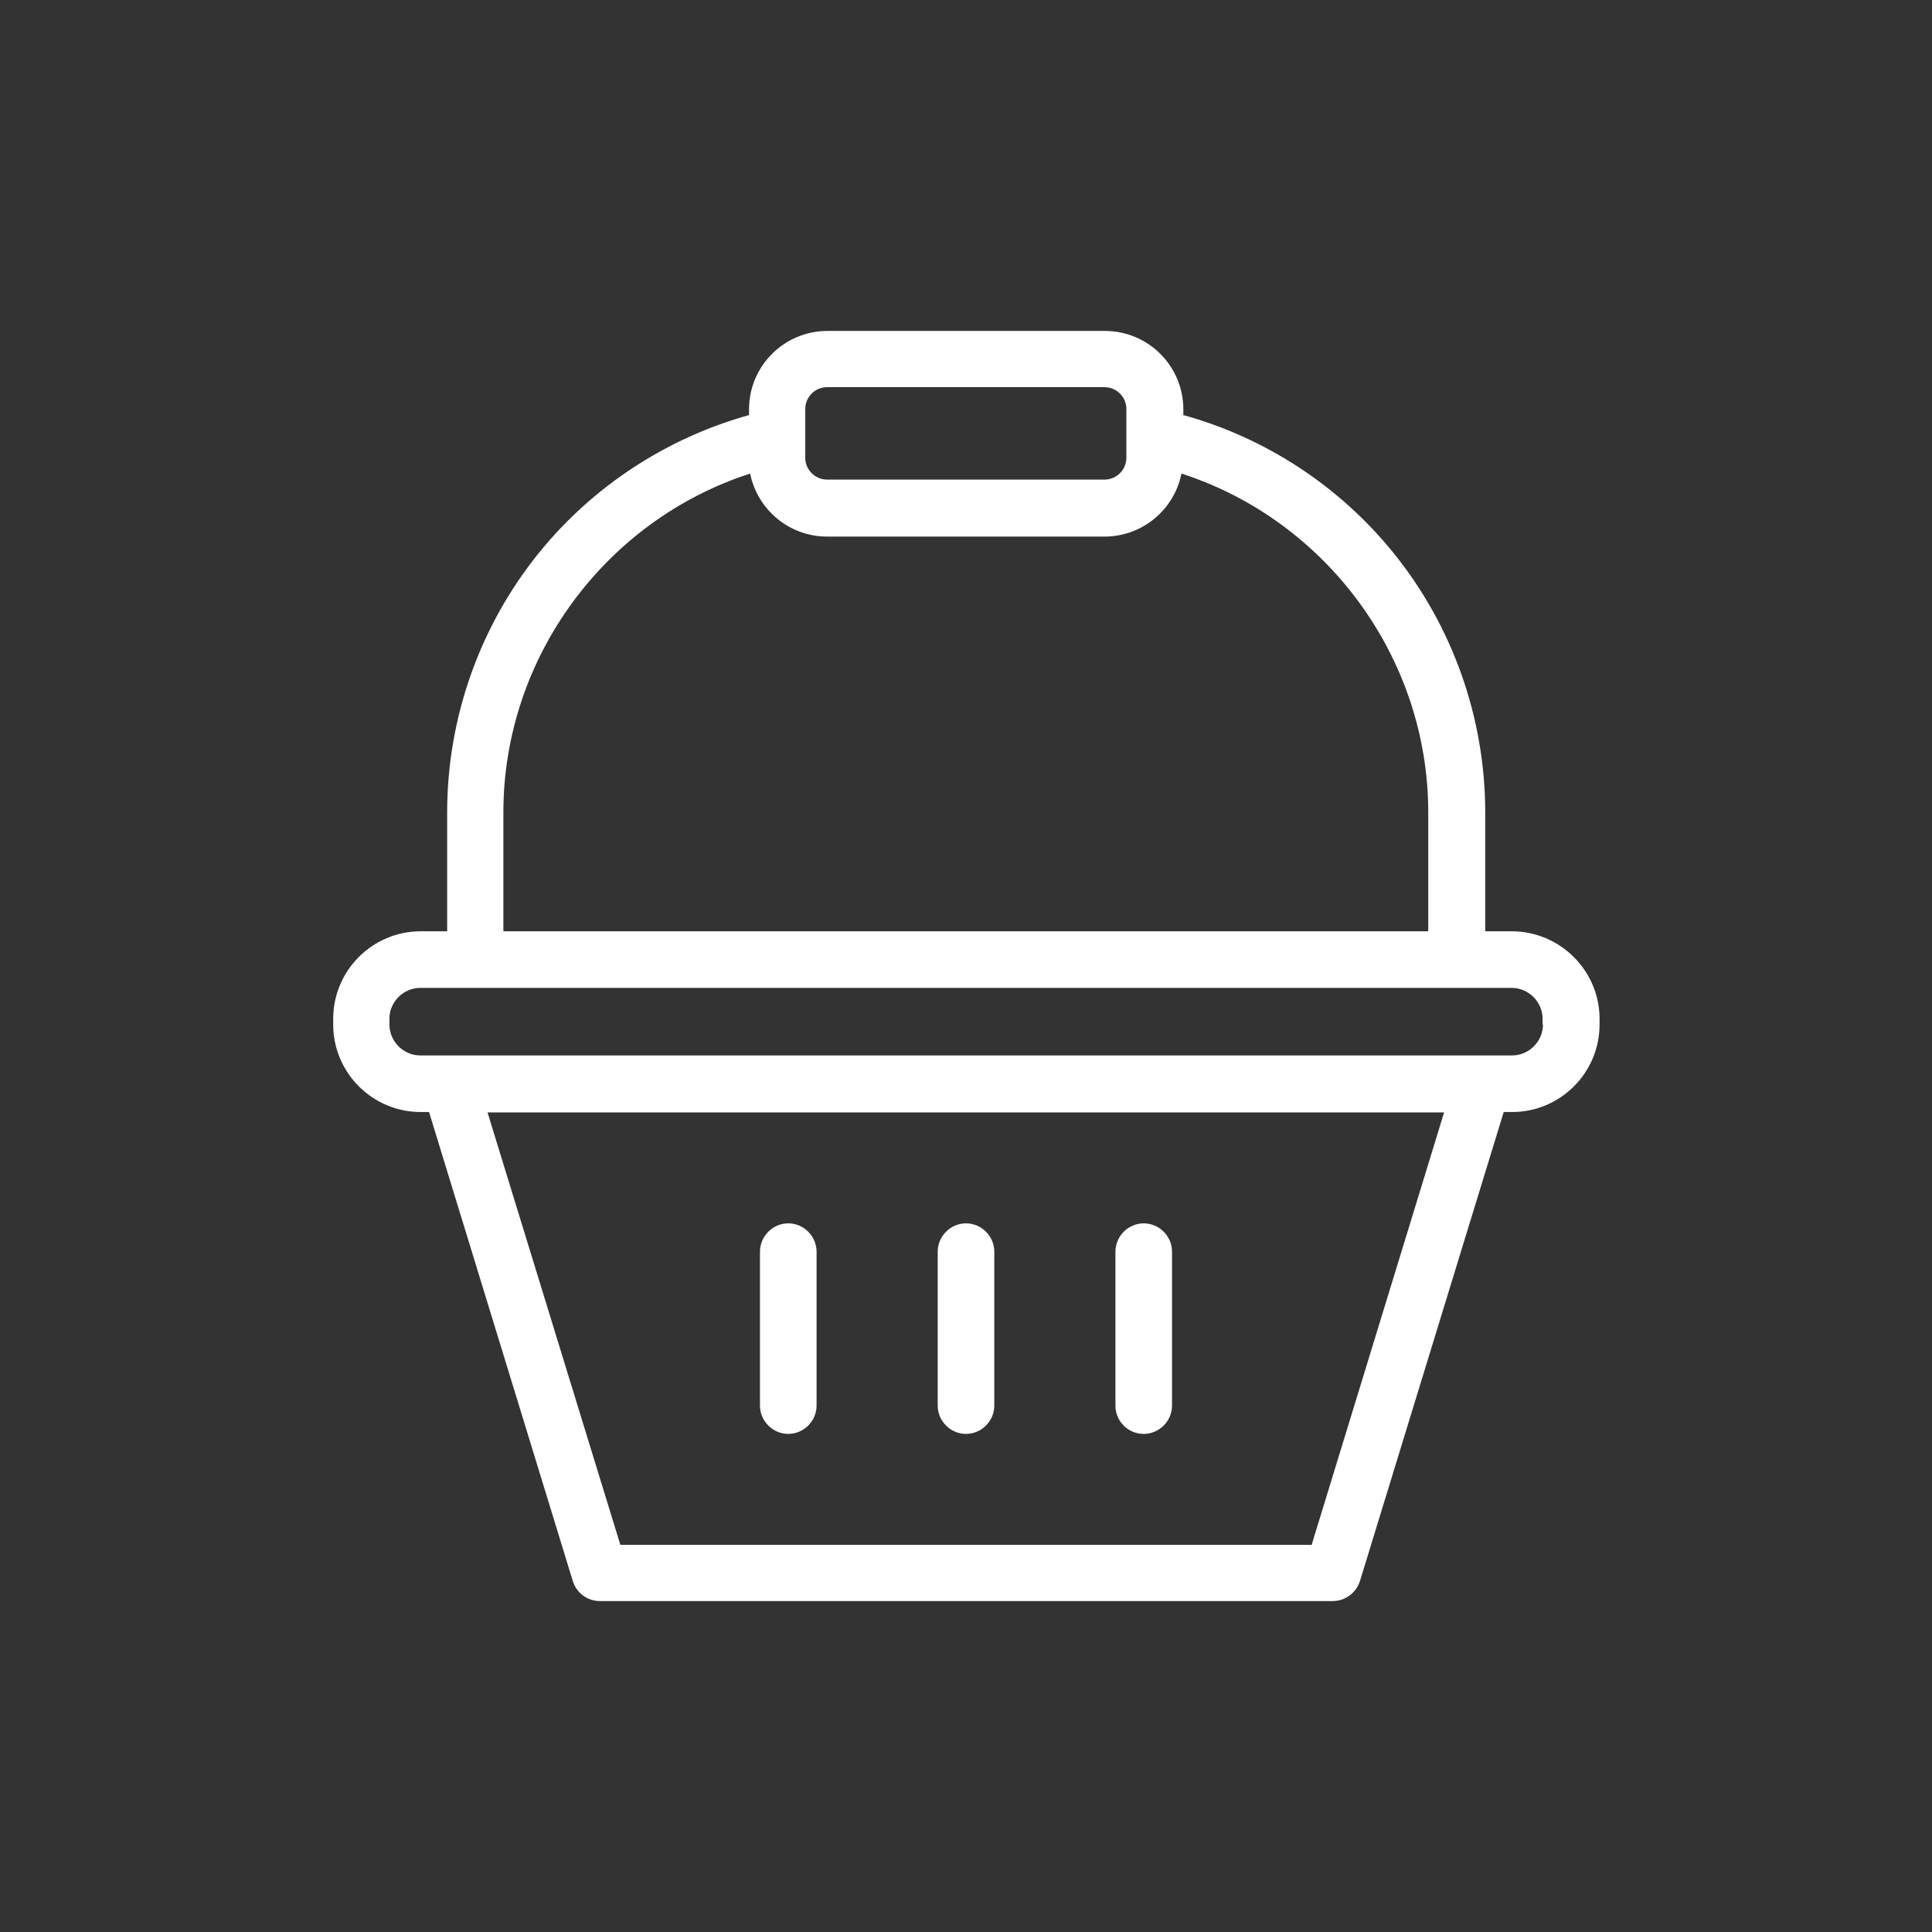 <?xml version="1.0" ?>

<!DOCTYPE svg  PUBLIC '-//W3C//DTD SVG 1.1//EN'  'http://www.w3.org/Graphics/SVG/1.1/DTD/svg11.dtd'>

<!-- Uploaded to: SVG Repo, www.svgrepo.com, Generator: SVG Repo Mixer Tools -->
<svg fill="#ffff" width="1200px" height="1200px" viewBox="0 0 512 512" enable-background="new 0 0 512 512" version="1.1" xml:space="preserve" xmlns="http://www.w3.org/2000/svg" xmlns:xlink="http://www.w3.org/1999/xlink">

<rect x="0" y="0" width="512" height="512" fill="#333333" stroke="none"/>

<g id="Layer_1"/>

<g id="Layer_2">

<g>

<path d="M400.6,246.8h-7v-31.5c0-25.1-8.7-49.6-24.5-69c-14.3-17.6-33.8-30.3-55.5-36.3v-1.5c0-11.5-9.3-20.8-20.8-20.8h-73.5    c-11.5,0-20.8,9.3-20.8,20.8v1.5c-21.6,6-41.2,18.7-55.5,36.3c-15.8,19.4-24.5,43.9-24.5,69v31.5h-7c-12.8,0-23.2,10.4-23.2,23.2    v1.5c0,12.8,10.4,23.2,23.2,23.2h2.2l38.1,124.3c1,3.2,3.9,5.3,7.2,5.3h194.2c3.3,0,6.2-2.2,7.2-5.3l38.1-124.3h2.2    c12.8,0,23.2-10.4,23.2-23.2v-1.5C423.9,257.2,413.4,246.8,400.6,246.8z M219.2,102.6h73.5c3.2,0,5.8,2.6,5.8,5.8v7.2    c0,0,0,0.1,0,0.1v5.6c0,3.2-2.6,5.8-5.8,5.8h-73.5c-3.2,0-5.8-2.6-5.8-5.8v-5.6c0,0,0-0.1,0-0.1v-7.2    C213.4,105.2,216,102.6,219.2,102.6z M133.4,215.3c0-41,27-77.4,65.4-89.8c1.9,9.5,10.3,16.7,20.4,16.7h73.5    c10.1,0,18.5-7.2,20.4-16.7c38.4,12.4,65.4,48.8,65.4,89.8v31.5H133.4V215.3z M347.6,409.4H164.4l-35.2-114.6h253.5L347.6,409.4z     M408.9,271.5c0,4.5-3.7,8.2-8.2,8.2h-7.7c0,0-0.1,0-0.1,0H119.2c0,0,0,0-0.1,0h-7.7c-4.5,0-8.2-3.7-8.2-8.2v-1.5    c0-4.5,3.7-8.2,8.2-8.2h289.2c4.5,0,8.2,3.7,8.2,8.2V271.5z"/>

<path d="M208.9,380c4.1,0,7.5-3.4,7.5-7.5v-40.8c0-4.1-3.4-7.5-7.5-7.5s-7.5,3.4-7.5,7.5v40.8C201.4,376.6,204.8,380,208.9,380z"/>

<path d="M256,380c4.1,0,7.5-3.4,7.5-7.5v-40.8c0-4.1-3.4-7.5-7.5-7.5s-7.5,3.4-7.5,7.5v40.8C248.5,376.6,251.9,380,256,380z"/>

<path d="M303.1,380c4.1,0,7.5-3.4,7.5-7.5v-40.8c0-4.1-3.4-7.5-7.5-7.5s-7.5,3.4-7.5,7.5v40.8C295.6,376.6,298.9,380,303.1,380z"/>

</g>

</g>

</svg>